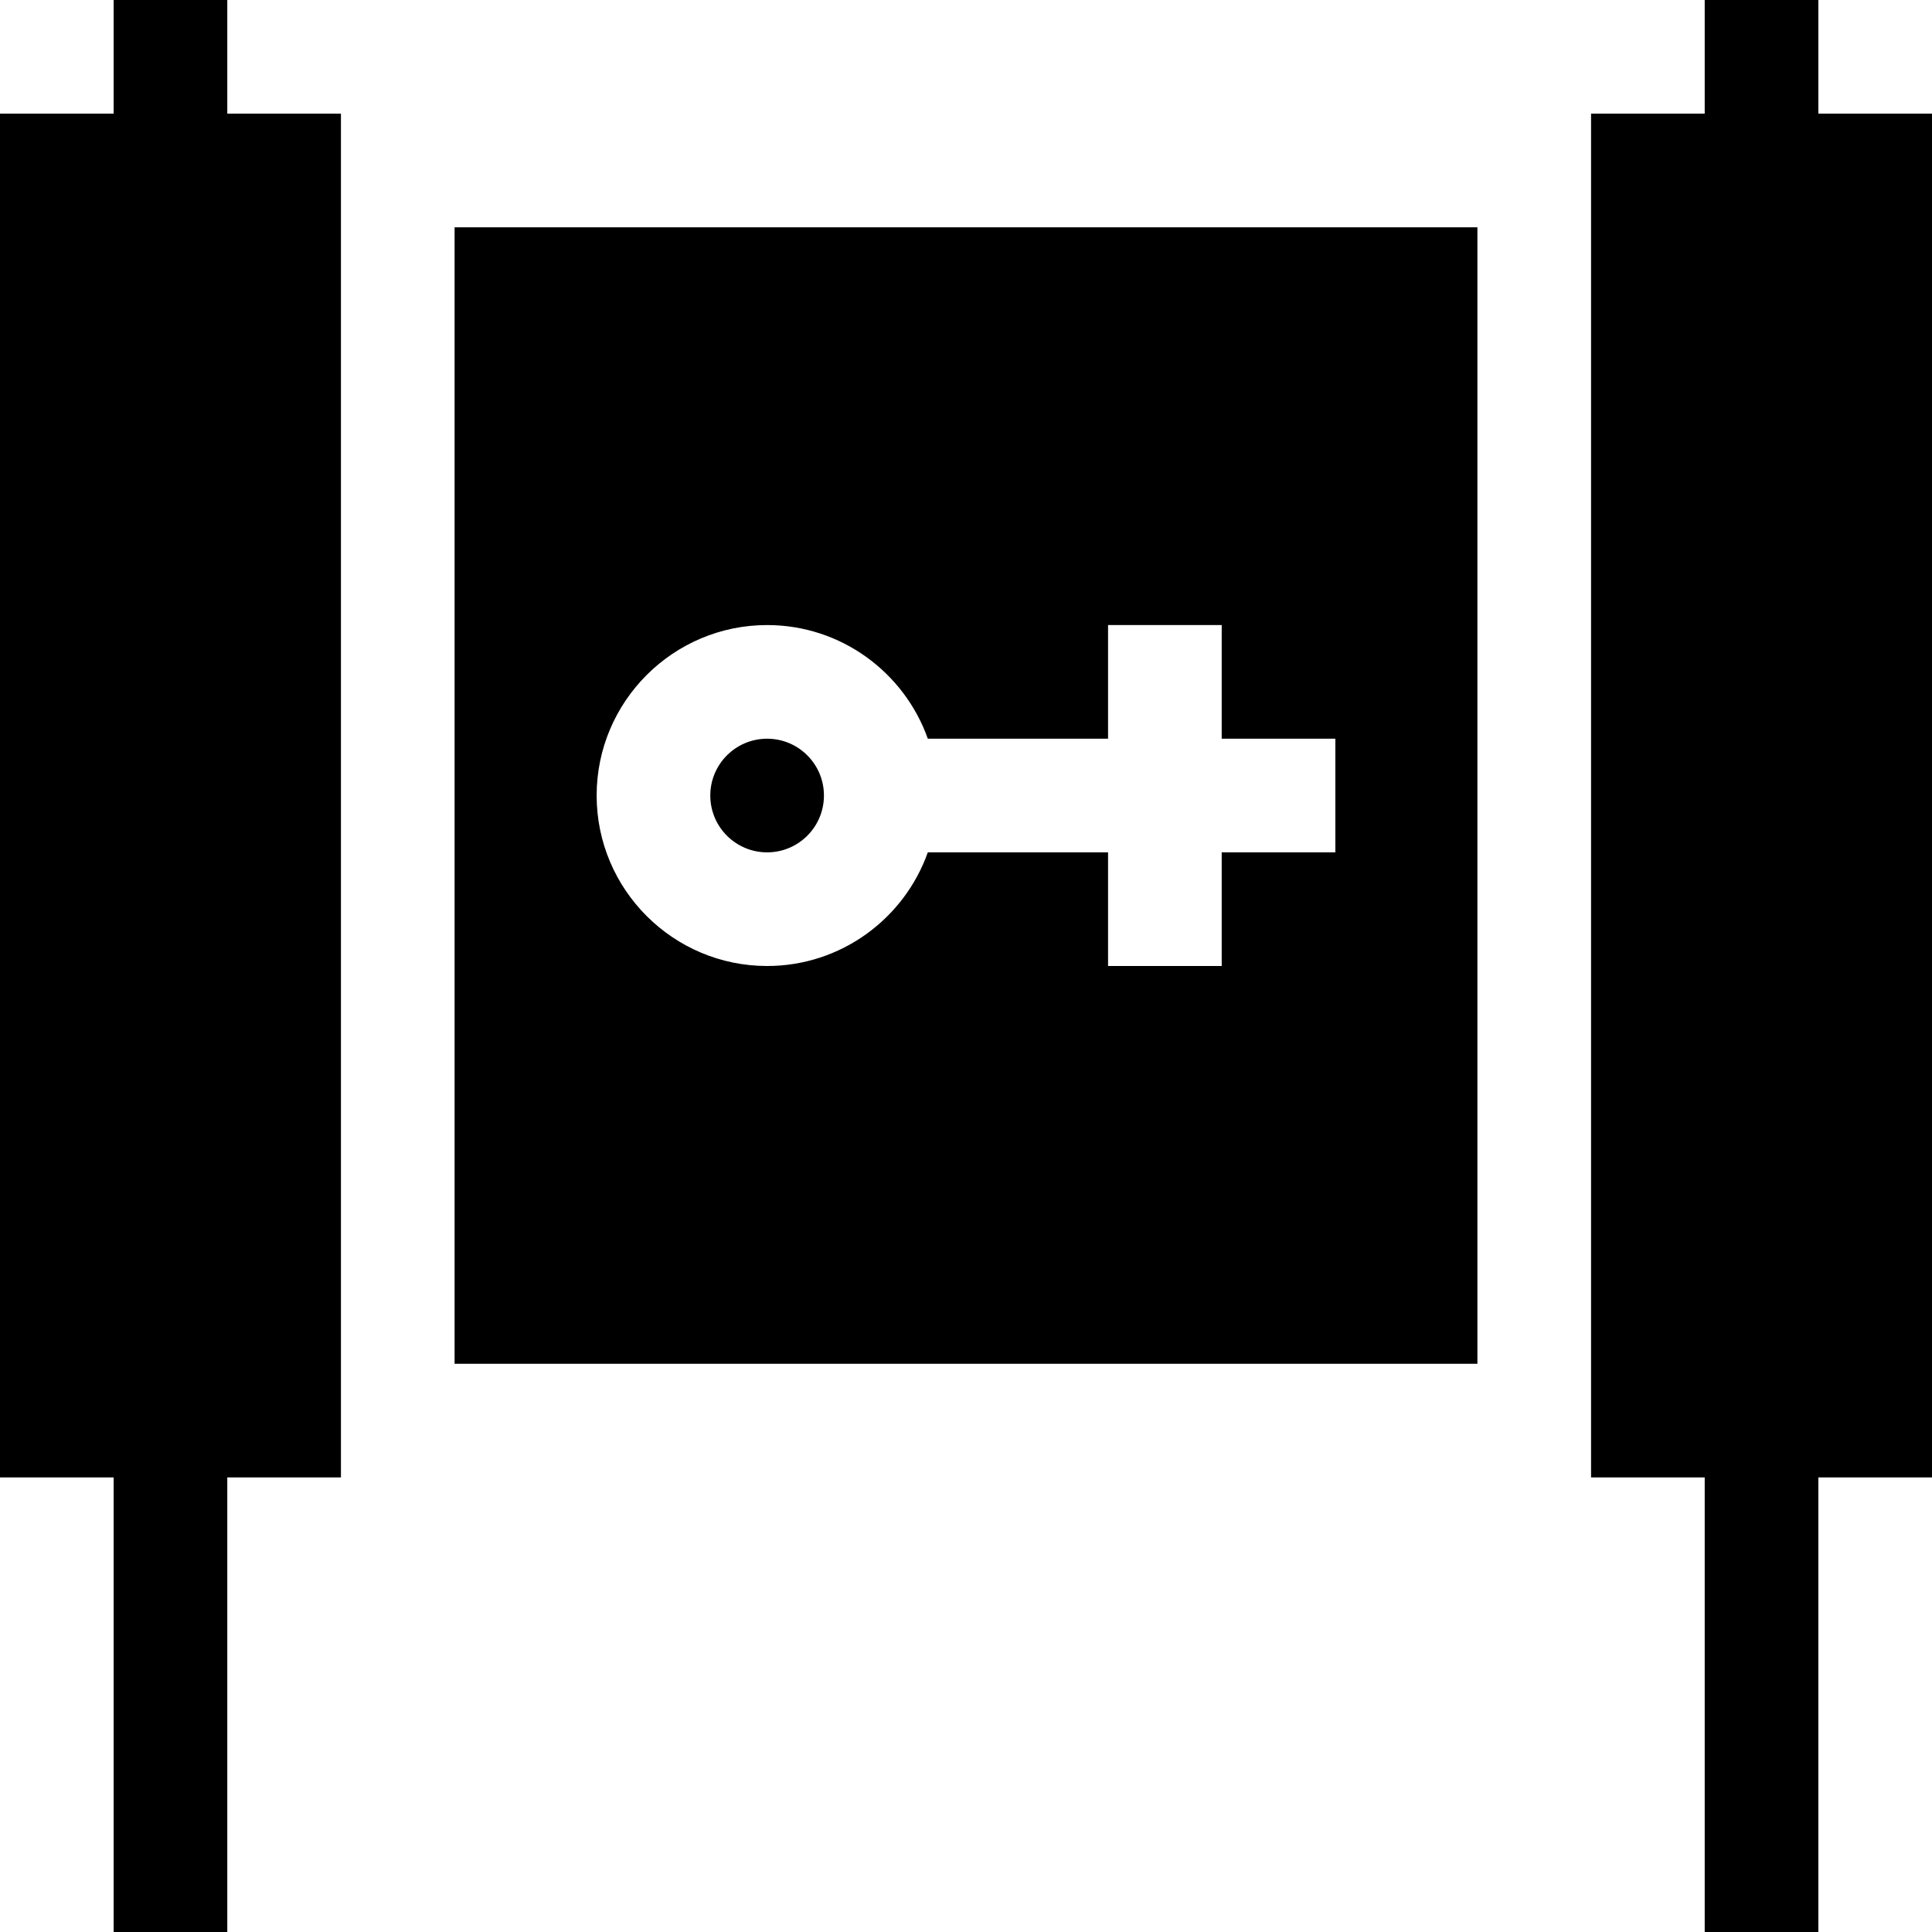 <svg id="Capa_1" enable-background="new 0 0 510 510" height="512" viewBox="0 0 510 510" width="512" xmlns="http://www.w3.org/2000/svg"><g><path d="m480 30v-30h-30v30h-30v360h30v120h30v-120h30v-360z"/><path d="m60 0h-30v30h-30v360h30v120h30v-120h30v-360h-30z"/><circle cx="202.5" cy="210" r="15"/><path d="m120 360h270v-300h-270zm82.5-195c19.555 0 36.227 12.541 42.42 30h47.58v-30h30v30h30v30h-30v30h-30v-30h-47.58c-6.192 17.459-22.865 30-42.42 30-24.812 0-45-20.188-45-45s20.188-45 45-45z"/></g></svg>